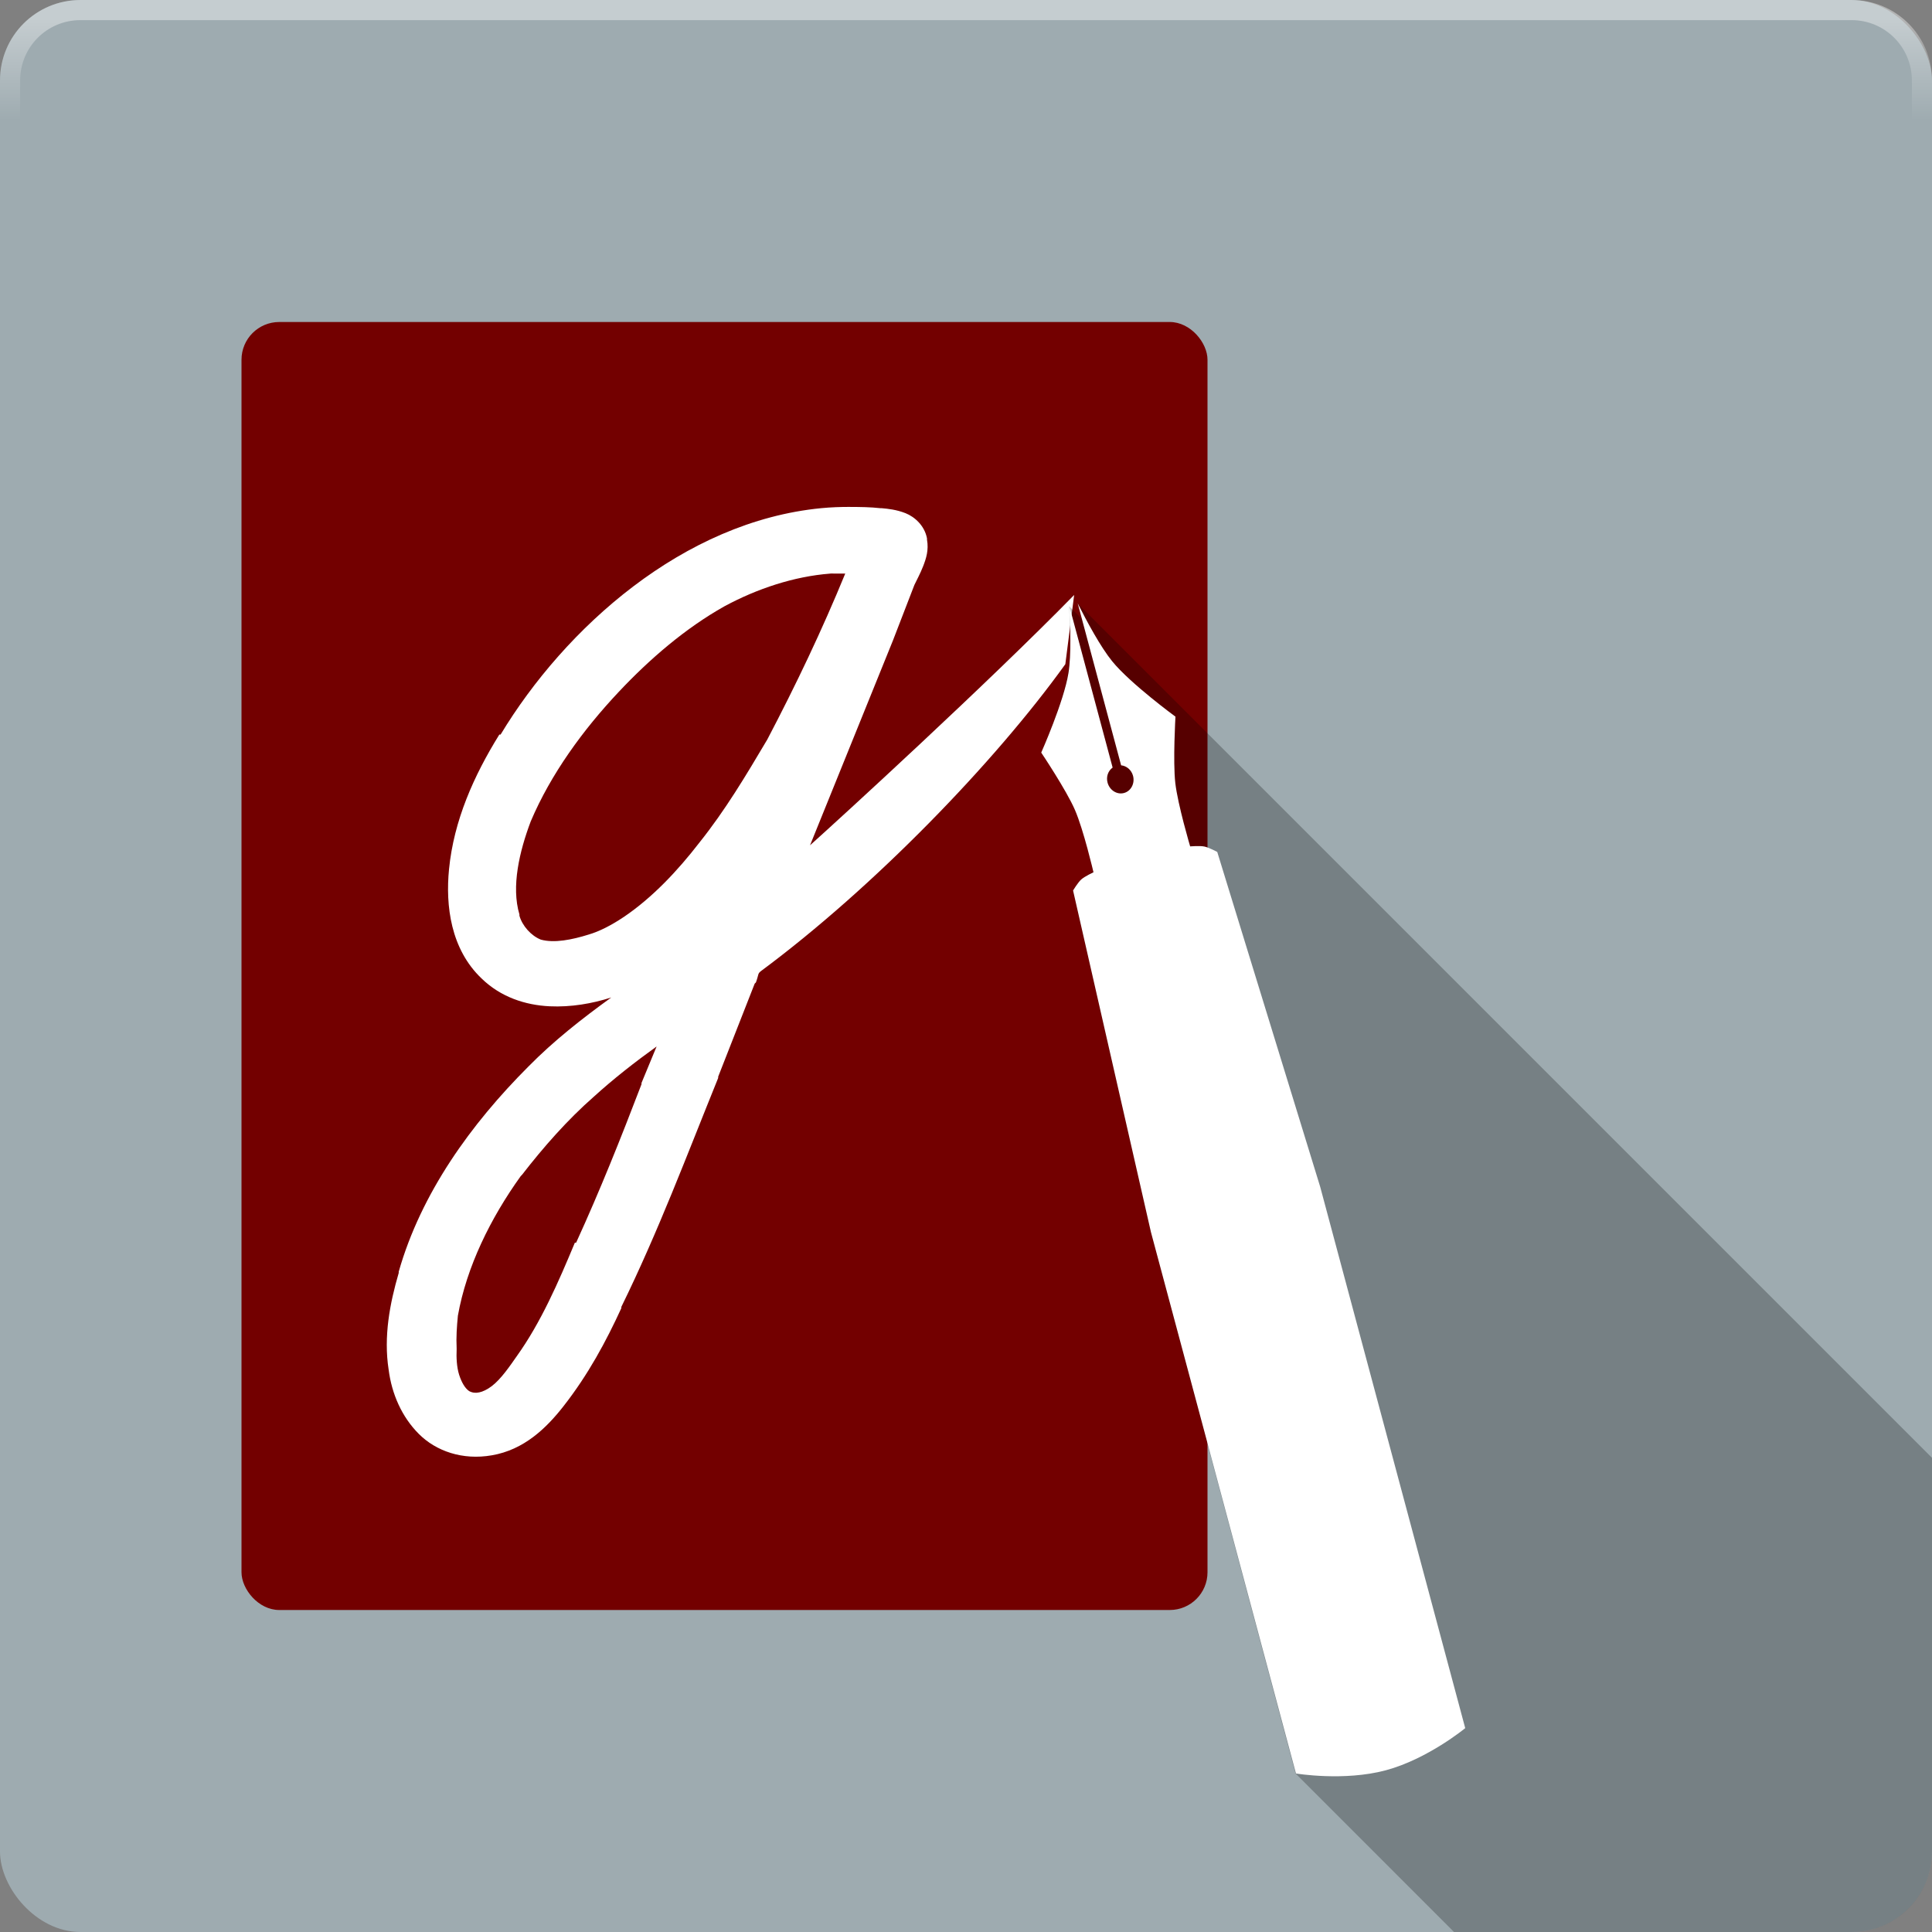 <?xml version="1.0" encoding="UTF-8" standalone="no"?>
<!-- Created with Inkscape (http://www.inkscape.org/) -->

<svg
   xmlns:dc="http://purl.org/dc/elements/1.1/"
   xmlns:cc="http://creativecommons.org/ns#"
   xmlns:rdf="http://www.w3.org/1999/02/22-rdf-syntax-ns#"
   xmlns:svg="http://www.w3.org/2000/svg"
   xmlns="http://www.w3.org/2000/svg"
   xmlns:xlink="http://www.w3.org/1999/xlink"
   xmlns:sodipodi="http://sodipodi.sourceforge.net/DTD/sodipodi-0.dtd"
   xmlns:inkscape="http://www.inkscape.org/namespaces/inkscape"
   width="48"
   height="48"
   id="svg2"
   version="1.1"
   inkscape:version="0.48.4 r9939"
   sodipodi:docname="gedit.svg">
  <rect width="100%" height="100%" fill="#808080" stroke="none"/>
  <sodipodi:namedview
     id="base"
     pagecolor="#424242"
     bordercolor="#666666"
     borderopacity="1.0"
     inkscape:pageopacity="1"
     inkscape:pageshadow="2"
     inkscape:zoom="11.313708"
     inkscape:cx="-9.319189"
     inkscape:cy="9.3082026"
     inkscape:document-units="px"
     inkscape:current-layer="layer2"
     showgrid="true"
     showborder="false"
     borderlayer="false"
     showguides="true"
     inkscape:guide-bbox="true"
     inkscape:window-width="1855"
     inkscape:window-height="1056"
     inkscape:window-x="65"
     inkscape:window-y="24"
     inkscape:window-maximized="1">
    <inkscape:grid
       type="xygrid"
       id="grid3004"
       empspacing="5"
       visible="true"
       enabled="true"
       snapvisiblegridlinesonly="true"
       spacingx="0.5px"
       spacingy="0.5px" />
  </sodipodi:namedview>
  <defs
     id="defs4">
    <linearGradient
       inkscape:collect="always"
       id="linearGradient4699">
      <stop
         style="stop-color:#19aeff;stop-opacity:1;"
         offset="0"
         id="stop4701" />
      <stop
         style="stop-color:#19aeff;stop-opacity:0;"
         offset="1"
         id="stop4703" />
    </linearGradient>
    <linearGradient
       inkscape:collect="always"
       id="linearGradient4691">
      <stop
         style="stop-color:#19aeff;stop-opacity:1;"
         offset="0"
         id="stop4693" />
      <stop
         style="stop-color:#19aeff;stop-opacity:0;"
         offset="1"
         id="stop4695" />
    </linearGradient>
    <linearGradient
       id="linearGradient4665">
      <stop
         style="stop-color:#95dbff;stop-opacity:1;"
         offset="0"
         id="stop4667" />
      <stop
         style="stop-color:#006ba2;stop-opacity:1;"
         offset="1"
         id="stop4669" />
    </linearGradient>
    <linearGradient
       id="linearGradient4634">
      <stop
         style="stop-color:#000000;stop-opacity:0.384;"
         offset="0"
         id="stop4636" />
      <stop
         style="stop-color:#000000;stop-opacity:0;"
         offset="1"
         id="stop4638" />
    </linearGradient>
    <linearGradient
       inkscape:collect="always"
       xlink:href="#linearGradient3815-5"
       id="linearGradient3821-9"
       x1="3"
       y1="3"
       x2="25"
       y2="28"
       gradientUnits="userSpaceOnUse" />
    <linearGradient
       inkscape:collect="always"
       id="linearGradient3815-5">
      <stop
         style="stop-color:#ffffff;stop-opacity:1;"
         offset="0"
         id="stop3817-1" />
      <stop
         style="stop-color:#ffffff;stop-opacity:0;"
         offset="1"
         id="stop3819-9" />
    </linearGradient>
    <linearGradient
       inkscape:collect="always"
       xlink:href="#linearGradient4691"
       id="linearGradient4697"
       x1="45"
       y1="1049.862"
       x2="42.5"
       y2="1047.362"
       gradientUnits="userSpaceOnUse" />
    <linearGradient
       inkscape:collect="always"
       xlink:href="#linearGradient4699"
       id="linearGradient4705"
       x1="27.5"
       y1="0.5"
       x2="27.5"
       y2="3"
       gradientUnits="userSpaceOnUse" />
    <linearGradient
       inkscape:collect="always"
       xlink:href="#linearGradient4691-0"
       id="linearGradient4697-1"
       x1="45"
       y1="1049.862"
       x2="42.5"
       y2="1047.362"
       gradientUnits="userSpaceOnUse" />
    <linearGradient
       inkscape:collect="always"
       id="linearGradient4691-0">
      <stop
         style="stop-color:#19aeff;stop-opacity:1;"
         offset="0"
         id="stop4693-5" />
      <stop
         style="stop-color:#19aeff;stop-opacity:0;"
         offset="1"
         id="stop4695-5" />
    </linearGradient>
    <linearGradient
       gradientTransform="translate(0,-1004.362)"
       y2="1047.362"
       x2="42.5"
       y1="1049.862"
       x1="45"
       gradientUnits="userSpaceOnUse"
       id="linearGradient12409"
       xlink:href="#linearGradient4699-1"
       inkscape:collect="always" />
    <linearGradient
       inkscape:collect="always"
       xlink:href="#linearGradient4699-1"
       id="linearGradient4705-1"
       x1="27.5"
       y1="0.5"
       x2="27.5"
       y2="3"
       gradientUnits="userSpaceOnUse" />
    <linearGradient
       id="linearGradient4699-1">
      <stop
         style="stop-color:#ffffff;stop-opacity:1;"
         offset="0"
         id="stop4701-3" />
      <stop
         style="stop-color:#ffffff;stop-opacity:0;"
         offset="1"
         id="stop4703-4" />
    </linearGradient>
    <linearGradient
       y2="3"
       x2="27.5"
       y1="0.5"
       x1="27.5"
       gradientUnits="userSpaceOnUse"
       id="linearGradient12443"
       xlink:href="#linearGradient4699-1"
       inkscape:collect="always" />
    <clipPath
       clipPathUnits="userSpaceOnUse"
       id="clipPath3856">
      <path
         style="opacity:0.3;fill:#000000;fill-opacity:1;stroke:none;display:inline"
         d="m 27.844,12.031 -15.438,15.438 8.125,8.125 L 32.938,48 46,48 c 1.108,0 2,-0.892 2,-2 l 0,-13.812 -12.031,-12.031 -8.125,-8.125 z m 10.562,2.438 0,3.25 -1.625,1.625 L 48,30.562 l 0,-6.5 -9.594,-9.594 z m -18.688,21.938 -8.938,2.438 -1.625,0 L 18.312,48 l 13,0 -11.594,-11.594 z"
         id="path3858"
         inkscape:connector-curvature="0" />
    </clipPath>
    <filter
       id="filter3752"
       color-interpolation-filters="sRGB">
      <feGaussianBlur
         stdDeviation="4.497"
         id="feGaussianBlur3754" />
    </filter>
    <linearGradient
       gradientTransform="translate(7.936,-5.845)"
       gradientUnits="userSpaceOnUse"
       xlink:href="#linearGradient3913"
       id="linearGradient2916"
       y2="405.318"
       x2="79.196"
       y1="316.971"
       x1="79.196" />
    <filter
       id="filter3935"
       color-interpolation-filters="sRGB">
      <feGaussianBlur
         stdDeviation="2.23"
         id="feGaussianBlur3937" />
    </filter>
    <filter
       id="filter3909"
       color-interpolation-filters="sRGB">
      <feGaussianBlur
         stdDeviation="2.645"
         id="feGaussianBlur3911" />
    </filter>
    <linearGradient
       id="linearGradient3913">
      <stop
         offset="0"
         style="stop-color:#ffffff;stop-opacity:1"
         id="stop3915" />
      <stop
         offset="1"
         style="stop-color:#ffffff;stop-opacity:0"
         id="stop3917" />
    </linearGradient>
  </defs>
  <g
     inkscape:label="base"
     inkscape:groupmode="layer"
     id="layer1"
     transform="translate(0,-1004.362)"
     style="display:inline">
    <rect
       style="color:#000000;fill:#9eabb0;fill-opacity:1;fill-rule:nonzero;stroke:none;stroke-width:0.5;marker:none;visibility:visible;display:inline;overflow:visible;enable-background:accumulate"
       id="rect3006-5"
       width="48"
       height="48"
       x="0"
       y="1004.362"
       ry="2" />
    <g
       id="g3918"
       transform="translate(35,1001.8)"
       style="display:inline">
      <rect
         ry="0.938"
         y="10.562"
         x="-29"
         height="32"
         width="24"
         id="rect3124"
         style="color:#000000;fill:#730000;fill-opacity:1;fill-rule:nonzero;stroke:none;stroke-width:1;marker:none;visibility:visible;display:inline;overflow:visible;enable-background:accumulate" />
      <path
         sodipodi:nodetypes="ssccscccccccccsccccccccccccccccccscccccccccccsccccccccscccccccccc"
         inkscape:connector-curvature="0"
         id="rect3146"
         d="m -13.875,15.156 c -0.248,-3.84e-4 -0.475,0.008 -0.719,0.031 -3.43,0.331 -6.37,2.977 -7.969,5.625 -6e-4,0.001 -0.03,-0.001 -0.031,0 -0.633,1.019 -1.131,2.134 -1.25,3.344 -0.09,0.908 0.041,1.988 0.812,2.719 0.471,0.457 1.079,0.659 1.688,0.688 0.528,0.025 1.055,-0.066 1.531,-0.219 -0.725,0.524 -1.432,1.078 -2.062,1.719 -1.42,1.421 -2.662,3.138 -3.219,5.094 l 0,0.031 c -0.221,0.757 -0.379,1.576 -0.25,2.406 0.077,0.6 0.326,1.17 0.75,1.594 0.425,0.426 1.084,0.658 1.812,0.531 0.804,-0.136 1.361,-0.682 1.781,-1.219 0.614,-0.784 1.058,-1.61 1.438,-2.438 0.001,-0.003 -0.001,-0.028 0,-0.031 0.918,-1.871 1.63,-3.773 2.406,-5.688 0.001,-0.001 -0.001,-0.03 0,-0.031 L -16.25,27 c 0.001,-0.004 0.03,-0.027 0.031,-0.031 0.077,-0.215 0.039,-0.212 0.125,-0.281 2.794,-2.071 5.812,-5.188 7.562,-7.625 l 0.219,-1.719 c -2.151,2.198 -5.81,5.545 -6.562,6.219 l 2.062,-5.094 0.531,-1.375 c 0.05,-0.108 0.146,-0.28 0.219,-0.469 0.074,-0.191 0.14,-0.397 0.094,-0.656 -6e-4,-0.005 0.001,-0.026 0,-0.031 -0.059,-0.316 -0.306,-0.535 -0.531,-0.625 -0.226,-0.09 -0.439,-0.111 -0.594,-0.125 -0.003,-1.96e-4 -0.029,3.04e-4 -0.031,0 -0.252,-0.028 -0.502,-0.031 -0.75,-0.031 z m -0.5,1.656 c 0.031,-0.003 0.063,-3.8e-5 0.094,0 0.092,10e-5 0.189,3.99e-4 0.281,0 -0.575,1.402 -1.226,2.769 -1.938,4.125 -0.533,0.899 -1.042,1.754 -1.688,2.562 -0.537,0.695 -1.164,1.363 -1.875,1.844 -0.303,0.203 -0.604,0.359 -0.875,0.438 -0.412,0.129 -0.856,0.218 -1.188,0.125 -0.238,-0.094 -0.46,-0.34 -0.531,-0.594 -0.001,-0.002 0.001,-0.029 0,-0.031 -0.207,-0.693 9.4e-4,-1.57 0.281,-2.312 0.5,-1.178 1.3,-2.276 2.188,-3.219 0.77,-0.818 1.654,-1.58 2.625,-2.125 0.811,-0.438 1.727,-0.742 2.625,-0.812 z m -4.312,11.75 -0.375,0.906 c -0.001,0.002 0.001,0.029 0,0.031 -0.516,1.348 -1.028,2.634 -1.625,3.938 -0.003,0.003 -0.029,-0.004 -0.031,0 -0.408,0.98 -0.845,1.983 -1.438,2.812 -0.168,0.239 -0.39,0.571 -0.625,0.75 -0.117,0.089 -0.228,0.139 -0.312,0.156 -0.082,0.017 -0.161,0.016 -0.25,-0.031 -0.104,-0.069 -0.189,-0.217 -0.25,-0.406 -0.062,-0.195 -0.071,-0.442 -0.062,-0.625 -3.8e-5,-0.011 0.001,-0.021 0,-0.031 -0.014,-0.283 0.005,-0.541 0.031,-0.812 0.216,-1.216 0.812,-2.425 1.562,-3.469 0.003,-0.004 0.029,-0.027 0.031,-0.031 0.536,-0.692 1.132,-1.369 1.781,-1.938 0.491,-0.447 1.027,-0.865 1.562,-1.25 z"
         style="color:#000000;fill:#ffffff;fill-opacity:1;fill-rule:nonzero;stroke:none;stroke-width:1;marker:none;visibility:visible;display:inline;overflow:visible;enable-background:accumulate" />
    </g>
  </g>
  <g
     inkscape:groupmode="layer"
     id="layer2"
     inkscape:label="shadow"
     style="display:inline">
    <path
       style="opacity:0.25;fill:#000000;fill-opacity:1;stroke:none"
       d="M 26.781 15 L 26.875 15.375 L 26.562 15.062 C 26.591 15.565 26.602 16.275 26.531 16.719 C 26.417 17.429 25.875 18.688 25.875 18.688 C 25.875 18.688 26.502 19.626 26.719 20.125 C 26.936 20.624 27.156 21.656 27.156 21.656 C 27.156 21.656 26.961 21.766 26.875 21.844 C 26.789 21.921 26.656 22.125 26.656 22.125 L 28.594 30.625 L 32.188 44.062 L 36.125 48 L 46 48 C 47.108 48 48 47.108 48 46 L 48 36.219 L 26.781 15 z "
       id="path3358" />
  </g>
  <g
     inkscape:groupmode="layer"
     id="layer3"
     inkscape:label="icon"
     style="display:inline">
    <path
       style="fill:#ffffff;fill-opacity:1;stroke:none"
       id="path3833"
       d="m 32.198,44.061 -3.603,-13.448 -1.935,-8.488 c 0,0 0.116,-0.196 0.202,-0.274 0.086,-0.078 0.305,-0.18 0.305,-0.18 0,0 -0.244,-1.05 -0.461,-1.55 -0.217,-0.499 -0.837,-1.423 -0.837,-1.423 0,0 0.564,-1.269 0.677,-1.98 0.071,-0.444 0.047,-1.168 0.019,-1.671 l 1.078,4.023 c -0.111,0.08 -0.166,0.225 -0.126,0.374 0.051,0.189 0.233,0.305 0.408,0.258 0.175,-0.047 0.275,-0.239 0.225,-0.427 -0.04,-0.148 -0.161,-0.247 -0.296,-0.261 l -1.078,-4.023 4.1e-5,-1.2e-5 c 0.227,0.45 0.568,1.084 0.855,1.437 0.454,0.558 1.573,1.377 1.573,1.377 0,0 -0.065,1.107 -0.004,1.648 0.062,0.541 0.369,1.575 0.369,1.575 0,0 0.24,-0.02 0.354,0.004 0.114,0.024 0.319,0.134 0.319,0.134 l 2.558,8.321 3.603,13.448 c 0,0 -0.932,0.768 -1.973,1.047 -1.041,0.279 -2.232,0.08 -2.232,0.08 z"
       inkscape:connector-curvature="0"
       sodipodi:nodetypes="ccccccscccsssccccscccccczc" />
  </g>
  <g
     inkscape:groupmode="layer"
     id="layer4"
     inkscape:label="hilight">
    <path
       inkscape:connector-curvature="0"
       style="color:#000000;fill:url(#linearGradient12443);fill-opacity:1;fill-rule:nonzero;stroke:none;stroke-width:0.5;marker:none;visibility:visible;display:inline;overflow:visible;enable-background:accumulate;opacity:0.4"
       d="M 2,0 C 0.892,0 0,0.892 0,2 l 0,44 c 0,1.108 0.892,2 2,2 l 44,0 c 1.108,0 2,-0.892 2,-2 L 48,2 C 48,0.892 47.108,0 46,0 L 2,0 z m 0,0.5 44,0 c 0.831,0 1.5,0.669 1.5,1.5 l 0,44 c 0,0.831 -0.669,1.5 -1.5,1.5 l -44,0 C 1.169,47.5 0.5,46.831 0.5,46 L 0.5,2 C 0.5,1.169 1.169,0.5 2,0.5 z"
       id="rect3006" />
    <g
       id="layer2-6"
       transform="matrix(0.159,0,0,0.159,-260.231,-197.353)" />
  </g>
</svg>

